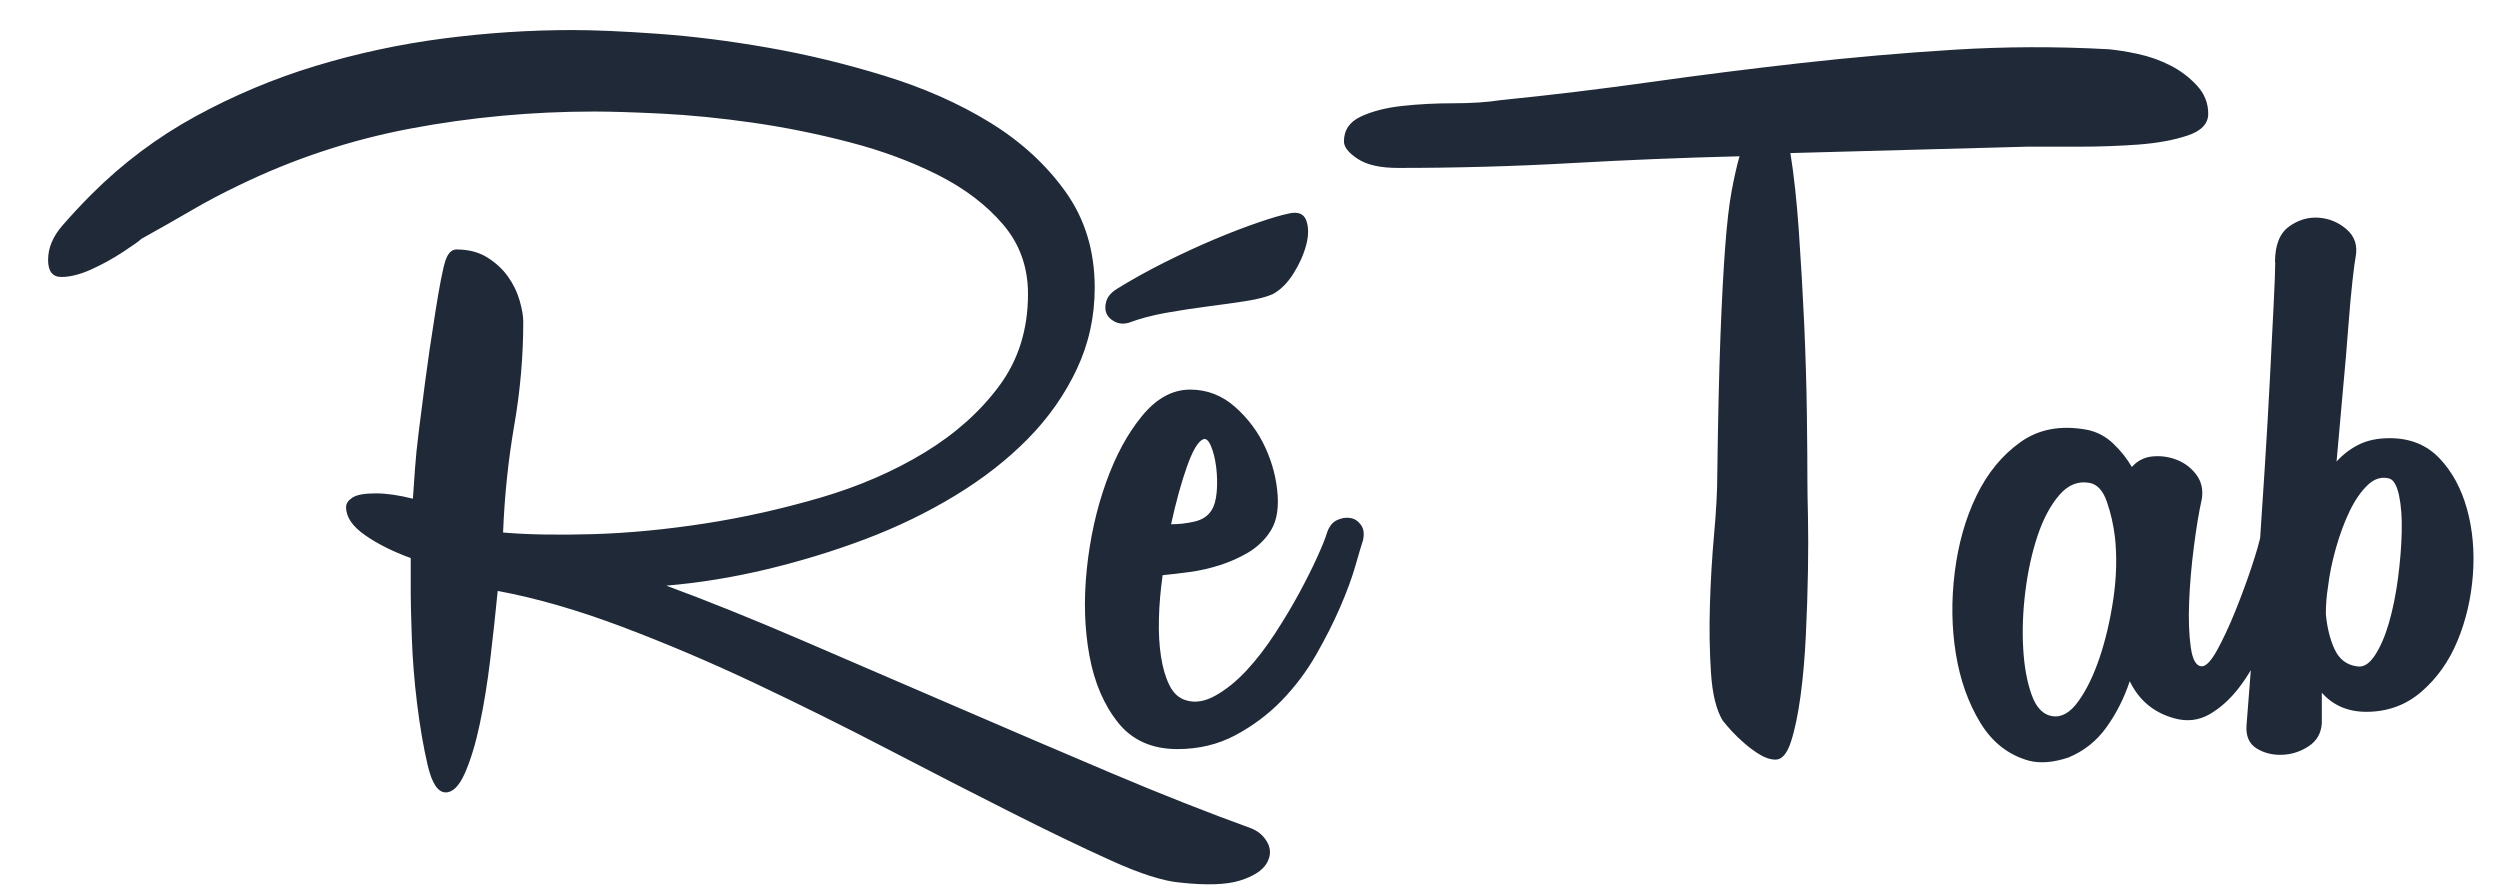 <?xml version="1.0" encoding="UTF-8"?>
<svg id="Landscape" xmlns="http://www.w3.org/2000/svg" xmlns:xlink="http://www.w3.org/1999/xlink" viewBox="0 0 450.78 159.65">
  <defs>
    <style>
      .cls-1 {
        filter: url(#drop-shadow-2);
      }

      .cls-2 {
        fill: #1f2937;
      }
    </style>
    <filter id="drop-shadow-2" x="-6.33" y="-9.77" width="467.52" height="184.32" filterUnits="userSpaceOnUse">
      <feOffset dx="7" dy="7"/>
      <feGaussianBlur result="blur" stdDeviation="5"/>
      <feFlood flood-color="#231f20" flood-opacity=".75"/>
      <feComposite in2="blur" operator="in"/>
      <feComposite in="SourceGraphic"/>
    </filter>
  </defs>
  <g id="SvgjsG1073" class="cls-1">
    <path class="cls-2" d="M218.69,142.4c1.27.51,2.23,1.37,2.87,2.58.64,1.21.57,2.45-.19,3.73-.76,1.27-2.36,2.29-4.78,3.06-2.42.76-5.99.89-10.71.38-3.06-.25-7.27-1.59-12.62-4.02-5.35-2.42-11.44-5.35-18.26-8.8-6.82-3.44-14.15-7.2-21.99-11.28-7.84-4.08-15.81-8.03-23.9-11.86-8.09-3.82-16.13-7.23-24.09-10.23-7.97-3-15.39-5.13-22.28-6.41-.38,3.95-.83,8.06-1.34,12.33s-1.15,8.19-1.91,11.76-1.66,6.5-2.68,8.8c-1.02,2.29-2.17,3.44-3.44,3.44-1.4,0-2.49-1.63-3.25-4.88-.76-3.25-1.4-6.95-1.91-11.09-.51-4.14-.83-8.16-.96-12.05-.13-3.89-.19-6.41-.19-7.55v-6.69c-3.19-1.15-5.93-2.52-8.22-4.11-2.29-1.59-3.44-3.28-3.44-5.07,0-.64.38-1.21,1.15-1.72s2.17-.76,4.21-.76c1.91,0,4.14.32,6.69.96.13-1.78.25-3.6.38-5.45.13-1.85.35-4.05.67-6.6.32-2.55.7-5.55,1.15-8.99.45-3.44,1.05-7.58,1.82-12.43.76-4.84,1.37-7.97,1.82-9.37.45-1.4,1.12-2.1,2.01-2.1,2.17,0,4.02.48,5.55,1.43,1.53.96,2.77,2.1,3.73,3.44.96,1.34,1.66,2.77,2.1,4.3s.67,2.8.67,3.82c0,6.25-.54,12.49-1.63,18.74-1.08,6.25-1.75,12.68-2.01,19.31,4.46.38,9.88.48,16.25.29s13.07-.83,20.08-1.91c7.01-1.08,13.99-2.65,20.94-4.68,6.95-2.04,13.19-4.75,18.74-8.13,5.55-3.38,10.04-7.39,13.48-12.05,3.44-4.65,5.16-10.17,5.16-16.54,0-4.84-1.5-9.02-4.49-12.52-3-3.51-6.88-6.47-11.66-8.89s-10.1-4.4-15.97-5.93c-5.86-1.53-11.7-2.71-17.5-3.54s-11.25-1.37-16.35-1.63c-5.1-.25-9.18-.38-12.24-.38-11.22,0-22.24,1.02-33.08,3.06-10.84,2.04-21.22,5.48-31.17,10.33-2.93,1.4-5.7,2.87-8.32,4.4s-5.64,3.25-9.08,5.16c-.38.38-1.5,1.18-3.35,2.39-1.85,1.21-3.76,2.26-5.74,3.15-1.98.89-3.76,1.34-5.35,1.34-1.59,0-2.39-1.02-2.39-3.06,0-2.17.86-4.24,2.58-6.21s3.47-3.86,5.26-5.64c5.61-5.61,11.86-10.29,18.74-14.05,6.88-3.76,14.09-6.79,21.61-9.08C57.37,2.63,65.05.97,72.89-.05c7.84-1.02,15.58-1.53,23.23-1.53,4.08,0,9.24.22,15.49.67,6.25.45,12.84,1.27,19.79,2.49,6.95,1.21,13.96,2.9,21.03,5.07,7.07,2.17,13.42,4.97,19.03,8.41,5.61,3.44,10.17,7.62,13.67,12.52,3.51,4.91,5.26,10.68,5.26,17.3,0,5.23-1.08,10.13-3.25,14.72-2.17,4.59-5.1,8.76-8.8,12.52-3.7,3.76-8.06,7.17-13.1,10.23-5.04,3.06-10.42,5.67-16.16,7.84-5.74,2.17-11.66,3.98-17.78,5.45-6.12,1.47-12.17,2.45-18.16,2.96,7.27,2.68,15.42,5.96,24.47,9.85,9.05,3.89,18.29,7.87,27.73,11.95s18.74,8.06,27.92,11.95c9.18,3.89,17.66,7.23,25.43,10.04h0ZM221.75,89.24c1.27-1.66,1.82-3.95,1.63-6.88-.19-2.93-.92-5.8-2.2-8.6-1.27-2.8-3.09-5.26-5.45-7.36-2.36-2.1-5.07-3.15-8.13-3.15-3.19,0-6.09,1.59-8.7,4.78-2.61,3.19-4.78,7.2-6.5,12.05-1.72,4.84-2.87,10.04-3.44,15.58-.57,5.55-.41,10.74.48,15.58s2.61,8.86,5.16,12.05c2.55,3.19,6.12,4.78,10.71,4.78,3.82,0,7.3-.83,10.42-2.49,3.12-1.66,5.9-3.73,8.32-6.21,2.42-2.49,4.49-5.23,6.21-8.22,1.72-3,3.19-5.9,4.4-8.7,1.21-2.8,2.14-5.32,2.77-7.55.64-2.23,1.08-3.73,1.34-4.49.25-1.15.13-2.07-.38-2.77-.51-.7-1.15-1.12-1.91-1.24-.76-.13-1.56,0-2.39.38-.83.38-1.43,1.15-1.82,2.29-.25.89-.83,2.33-1.72,4.3-.89,1.98-1.98,4.14-3.25,6.5s-2.74,4.81-4.4,7.36c-1.66,2.55-3.38,4.78-5.16,6.69s-3.63,3.41-5.55,4.49c-1.91,1.08-3.7,1.37-5.35.86-1.27-.38-2.26-1.27-2.96-2.68-.7-1.4-1.21-3.12-1.53-5.16-.32-2.04-.45-4.33-.38-6.88.06-2.55.29-5.16.67-7.84,1.4-.13,3.03-.32,4.88-.57s3.66-.67,5.45-1.24c1.78-.57,3.44-1.31,4.97-2.2,1.53-.89,2.8-2.04,3.82-3.44h0ZM225.38,31.5c1.66-.38,2.71.03,3.15,1.24.45,1.21.45,2.68,0,4.4-.45,1.72-1.21,3.44-2.29,5.16-1.08,1.72-2.33,2.96-3.73,3.73-1.15.51-2.74.92-4.78,1.24s-4.3.64-6.79.96c-2.49.32-5,.7-7.55,1.15-2.55.45-4.84,1.05-6.88,1.82-.89.25-1.72.19-2.49-.19-.76-.38-1.27-.89-1.53-1.53-.25-.64-.25-1.37,0-2.2.25-.83.89-1.56,1.91-2.2,2.68-1.66,5.55-3.25,8.6-4.78,3.06-1.53,6.02-2.9,8.89-4.11,2.87-1.21,5.51-2.23,7.94-3.06,2.42-.83,4.27-1.37,5.55-1.63h0ZM209.9,72.23c.51-.25.99.13,1.43,1.15s.76,2.29.96,3.82c.19,1.53.22,3.03.1,4.49-.13,1.47-.45,2.58-.96,3.35-.64,1.02-1.66,1.69-3.06,2.01-1.4.32-2.8.48-4.21.48.89-4.08,1.85-7.55,2.87-10.42,1.02-2.87,1.98-4.49,2.87-4.88h0ZM373,1.86c1.53.13,3.35.41,5.45.86,2.1.45,4.08,1.15,5.93,2.1s3.44,2.17,4.78,3.63c1.34,1.47,2.01,3.15,2.01,5.07,0,1.78-1.24,3.09-3.73,3.92s-5.45,1.37-8.89,1.63c-3.44.25-7.01.38-10.71.38h-9.37l-42.64,1.15c.64,3.95,1.15,8.67,1.53,14.15s.7,11.03.96,16.64c.25,5.61.41,10.99.48,16.16s.1,9.34.1,12.52c0,1.15.03,3.15.1,6.02.06,2.87.06,6.15,0,9.85-.06,3.7-.19,7.55-.38,11.57-.19,4.02-.51,7.68-.96,10.99-.45,3.31-1.02,6.06-1.72,8.22-.7,2.17-1.63,3.25-2.77,3.25-.89,0-1.82-.29-2.77-.86-.96-.57-1.88-1.24-2.77-2.01-.89-.76-1.69-1.53-2.39-2.29s-1.24-1.4-1.63-1.91c-1.15-1.91-1.85-4.78-2.1-8.6-.25-3.82-.32-7.9-.19-12.24s.38-8.6.76-12.81c.38-4.21.57-7.78.57-10.71.13-10.07.32-18.39.57-24.95.25-6.56.54-11.95.86-16.16s.7-7.52,1.15-9.94c.45-2.42.92-4.53,1.43-6.31-10.2.25-20.36.67-30.5,1.24-10.13.57-20.49.86-31.07.86-3.19,0-5.61-.54-7.27-1.63-1.66-1.08-2.49-2.14-2.49-3.15,0-2.04,1.02-3.54,3.06-4.49s4.53-1.59,7.46-1.91,6.02-.48,9.27-.48c3.25,0,6.09-.19,8.51-.57,8.92-.89,17.91-1.98,26.96-3.25,9.05-1.27,18.13-2.42,27.25-3.44,9.11-1.02,18.26-1.82,27.44-2.39,9.18-.57,18.42-.61,27.73-.1h0ZM369.37,70.5c1.78.38,3.35,1.21,4.68,2.49,1.34,1.27,2.45,2.68,3.35,4.21,1.02-1.15,2.29-1.78,3.82-1.91,1.53-.13,3,.1,4.4.67,1.4.57,2.55,1.47,3.44,2.68.89,1.21,1.21,2.65.96,4.3-.51,2.29-.99,5.16-1.43,8.6-.45,3.44-.73,6.76-.86,9.94s-.03,5.93.29,8.22c.32,2.29.99,3.44,2.01,3.44.76,0,1.69-.99,2.77-2.96,1.08-1.98,2.17-4.3,3.25-6.98,1.08-2.68,2.07-5.35,2.96-8.03.89-2.68,1.47-4.72,1.72-6.12.38-1.27,1.02-2.14,1.91-2.58s1.75-.57,2.58-.38c.83.19,1.53.67,2.1,1.43s.67,1.72.29,2.87c-.25.76-.67,2.2-1.24,4.3-.57,2.1-1.31,4.43-2.2,6.98-.89,2.55-1.94,5.19-3.15,7.94s-2.61,5.16-4.21,7.27c-1.59,2.1-3.38,3.73-5.35,4.88-1.98,1.15-4.11,1.4-6.41.76-3.7-1.02-6.37-3.25-8.03-6.69-1.02,3.06-2.42,5.83-4.21,8.32-1.78,2.49-4.08,4.3-6.88,5.45-2.68.89-5.04,1.08-7.07.57-3.7-1.02-6.63-3.31-8.8-6.88-2.17-3.57-3.63-7.71-4.4-12.43-.76-4.72-.83-9.62-.19-14.72.64-5.1,1.94-9.69,3.92-13.77,1.98-4.08,4.62-7.3,7.94-9.66,3.31-2.36,7.33-3.09,12.05-2.2ZM374.34,89.82c-.25-2.17-.73-4.27-1.43-6.31-.7-2.04-1.75-3.19-3.15-3.44-2.04-.38-3.86.35-5.45,2.2-1.59,1.85-2.9,4.3-3.92,7.36-1.02,3.06-1.75,6.41-2.2,10.04-.45,3.63-.57,7.07-.38,10.33.19,3.25.7,6.02,1.53,8.32.83,2.29,2.07,3.57,3.73,3.82s3.22-.64,4.68-2.68c1.47-2.04,2.74-4.65,3.82-7.84,1.08-3.19,1.91-6.72,2.49-10.61.57-3.89.67-7.62.29-11.19h0ZM403.21,40.29c0-3.06.83-5.19,2.49-6.41,1.66-1.21,3.44-1.75,5.35-1.63,1.91.13,3.6.83,5.07,2.1,1.47,1.27,2.01,2.93,1.63,4.97-.13.64-.32,2.07-.57,4.3-.25,2.23-.51,5.04-.76,8.41-.25,3.38-.57,7.14-.96,11.28-.38,4.14-.76,8.45-1.15,12.91,1.15-1.27,2.49-2.29,4.02-3.06,1.53-.76,3.38-1.15,5.55-1.15,3.7,0,6.69,1.21,8.99,3.63s3.95,5.48,4.97,9.18c1.02,3.7,1.37,7.65,1.05,11.86-.32,4.21-1.24,8.16-2.77,11.86-1.53,3.7-3.7,6.76-6.5,9.18-2.8,2.42-6.12,3.63-9.94,3.63-3.31,0-5.99-1.15-8.03-3.44v5.55c-.13,1.78-.92,3.15-2.39,4.11-1.47.96-3.06,1.47-4.78,1.53s-3.25-.32-4.59-1.15c-1.34-.83-1.94-2.2-1.82-4.11.25-3.19.57-7.3.96-12.33.38-5.04.76-10.42,1.15-16.16.38-5.74.76-11.57,1.15-17.5.38-5.93.7-11.44.96-16.54.25-5.1.48-9.53.67-13.29.19-3.76.29-6.34.29-7.74h0ZM412.77,98.8c-.13.76-.22,1.56-.29,2.39s-.1,1.69-.1,2.58c.25,2.55.8,4.68,1.63,6.41.83,1.72,2.14,2.71,3.92,2.96,1.15.25,2.23-.38,3.25-1.91s1.88-3.51,2.58-5.93c.7-2.42,1.24-5.1,1.63-8.03.38-2.93.61-5.7.67-8.32.06-2.61-.1-4.81-.48-6.6-.38-1.78-.96-2.8-1.72-3.06-1.4-.38-2.71,0-3.92,1.15s-2.29,2.71-3.25,4.68c-.96,1.98-1.78,4.21-2.49,6.69-.7,2.49-1.18,4.81-1.43,6.98h0Z"/>
  </g>
</svg>
